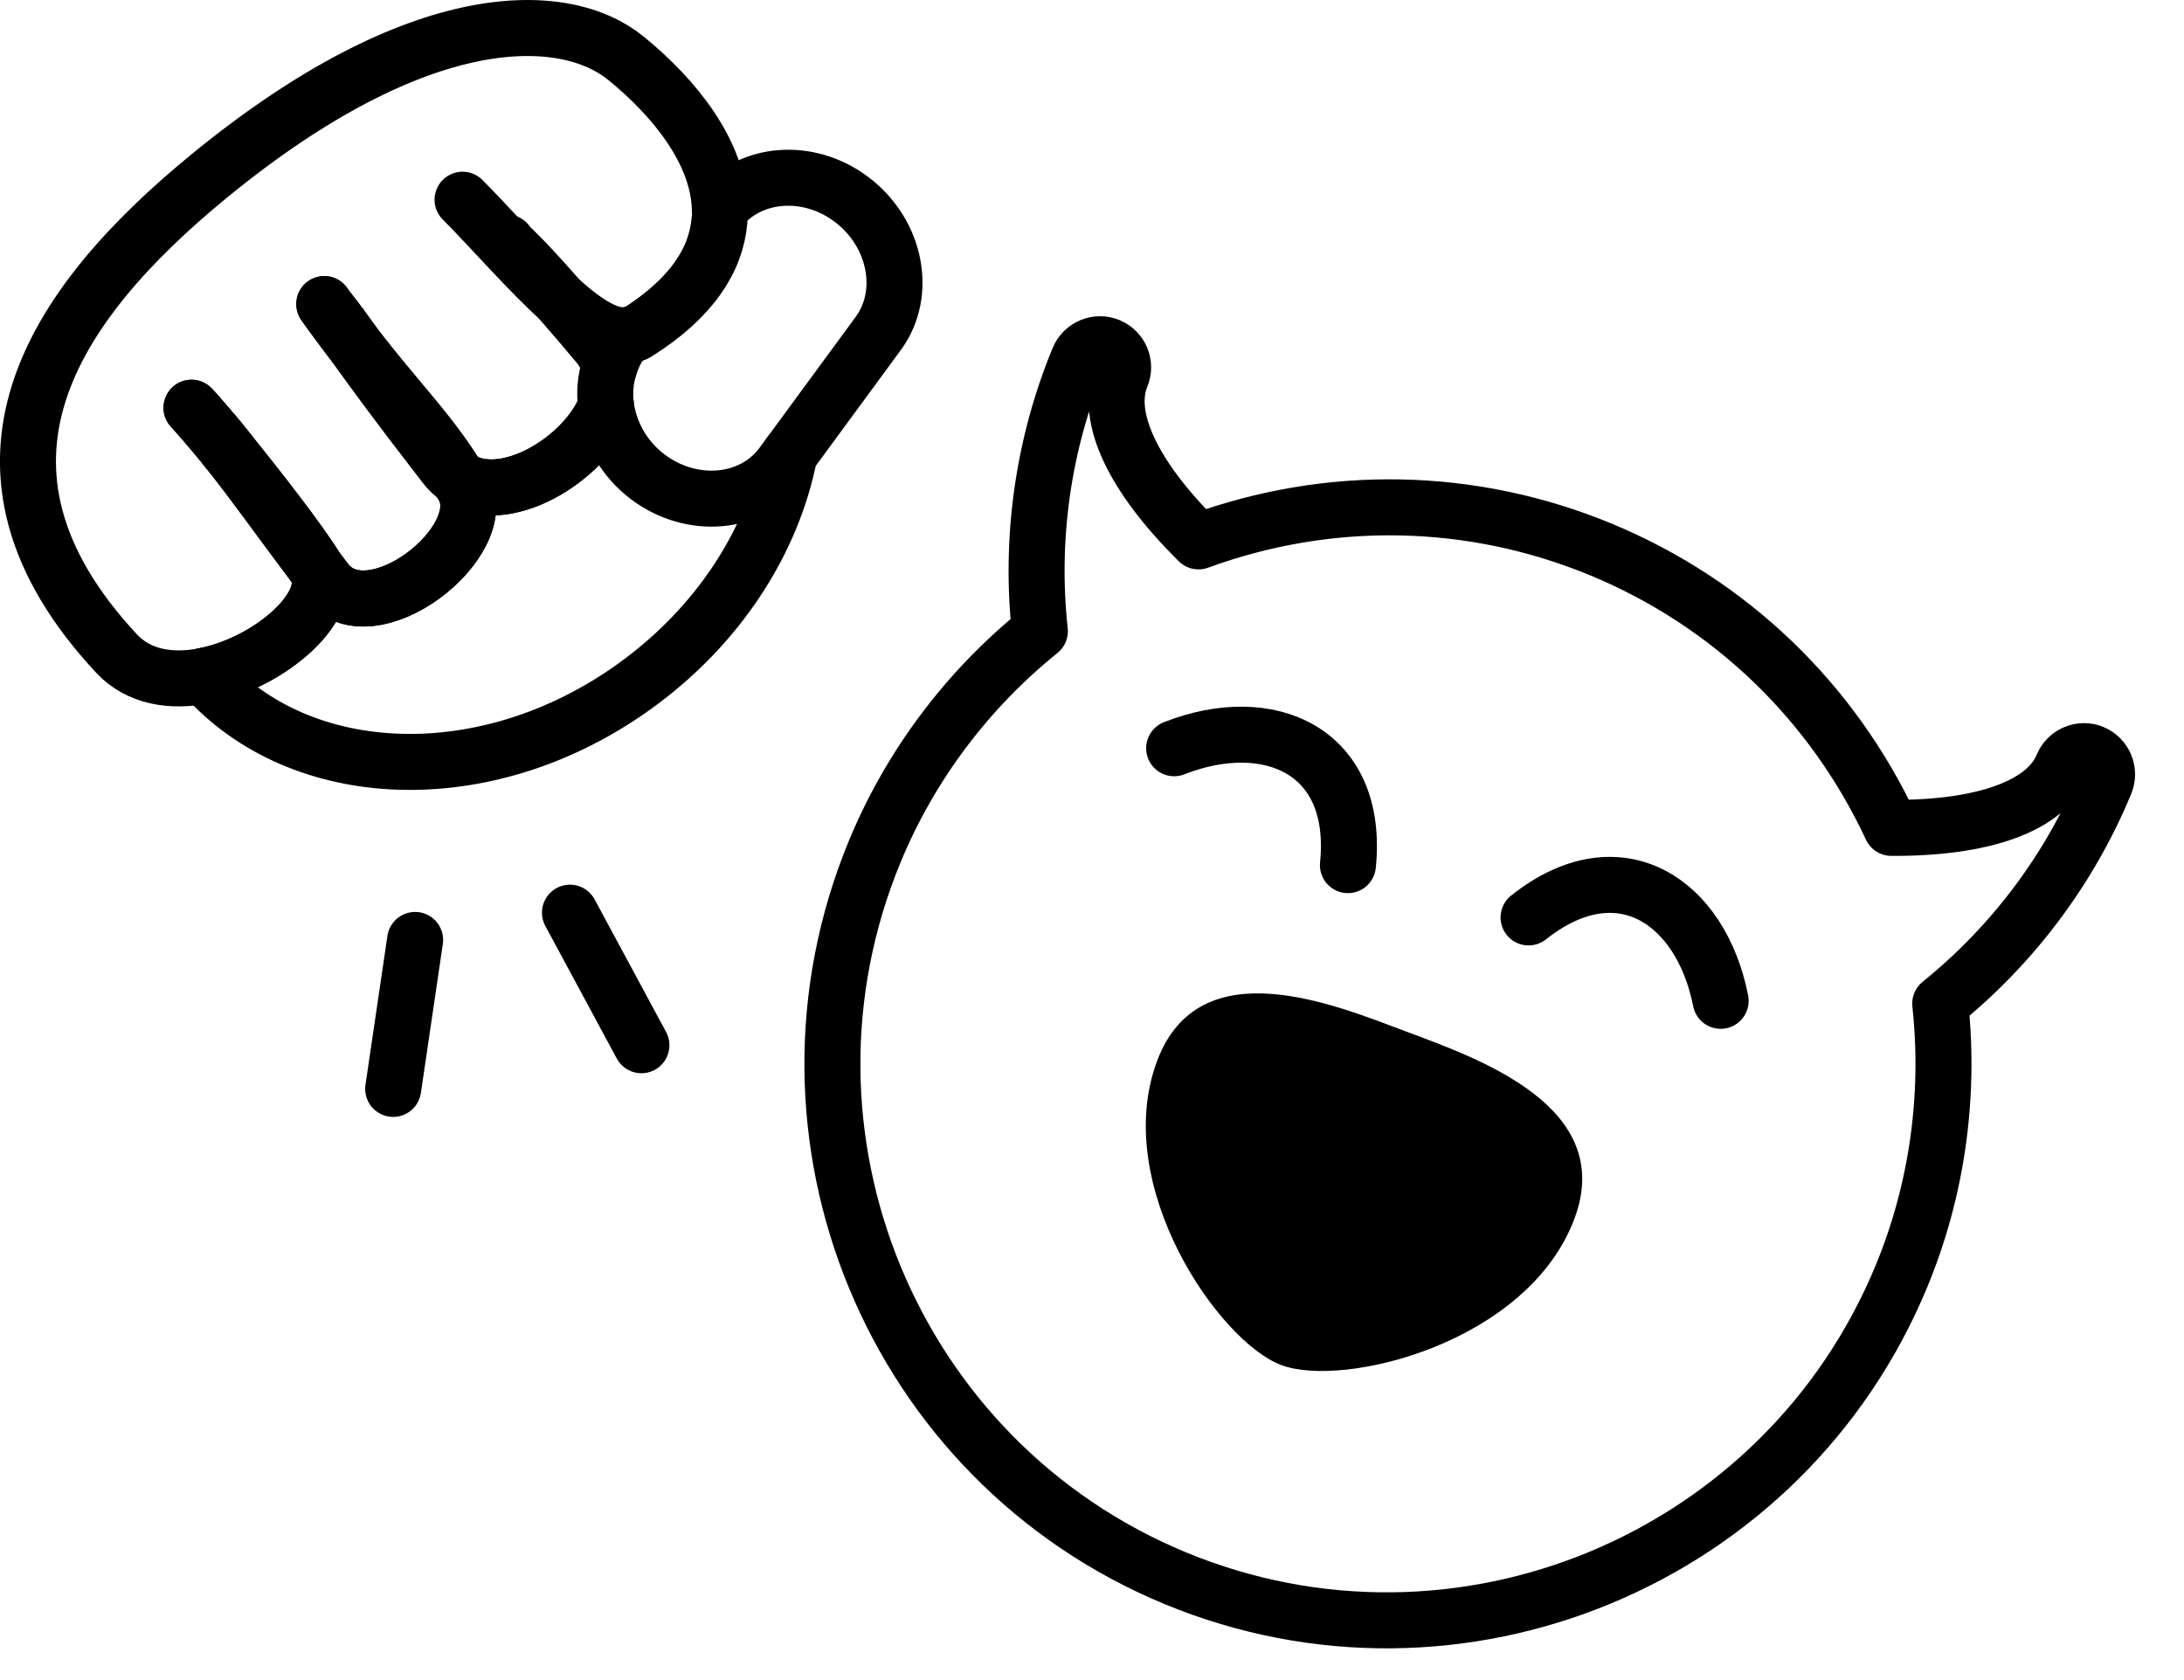 <?xml version="1.0" encoding="UTF-8" standalone="no"?>
<svg width="39px" height="30px" viewBox="0 0 39 30" version="1.1" xmlns="http://www.w3.org/2000/svg" xmlns:xlink="http://www.w3.org/1999/xlink">
    <!-- Generator: Sketch 40.3 (33839) - http://www.bohemiancoding.com/sketch -->
    <title>Cheer</title>
    <desc>Created with Sketch.</desc>
    <defs></defs>
    <g id="Page-1" stroke="none" stroke-width="1" fill="none" fill-rule="evenodd">
        <g id="Emojis" transform="translate(-447, -80)">
            <g id="Black" transform="translate(134, 80)">
                <g id="Cheer" transform="translate(313, 0)">
                    <path d="M37.595,13.985 C37.682,13.774 37.582,13.532 37.371,13.444 C37.16,13.357 36.918,13.458 36.831,13.669 C36.533,14.391 35.424,14.792 33.774,14.783 C32.721,12.523 30.888,10.764 28.586,9.811 C26.283,8.859 23.743,8.811 21.402,9.667 C20.228,8.508 19.726,7.441 20.024,6.719 C20.112,6.508 20.012,6.266 19.801,6.178 C19.59,6.091 19.348,6.192 19.26,6.403 C18.627,7.936 18.389,9.614 18.569,11.271 C17.271,12.317 16.254,13.673 15.62,15.206 C13.526,20.271 15.934,26.092 20.989,28.182 C26.044,30.272 31.86,27.853 33.955,22.788 C34.589,21.255 34.826,19.577 34.647,17.92 C35.944,16.873 36.961,15.517 37.595,13.985 L37.595,13.985 Z" id="Stroke-1" stroke="#000000" stroke-linecap="round" stroke-linejoin="round"></path>
                    <path d="M24.07,15.448 C24.278,13.395 22.653,12.698 20.967,13.361" id="Stroke-3" stroke="#000000" stroke-linecap="round" stroke-linejoin="round"></path>
                    <path d="M27.296,16.382 C28.914,15.1 30.376,16.092 30.726,17.871" id="Stroke-5" stroke="#000000" stroke-linecap="round" stroke-linejoin="round"></path>
                    <path d="M22.879,24.375 C21.762,23.956 19.831,21.161 20.663,18.943 C21.419,16.929 23.837,17.942 25.106,18.418 C26.375,18.894 28.87,19.75 28.114,21.764 C27.281,23.981 23.996,24.794 22.879,24.375" id="Fill-7" fill="#000000"></path>
                    <path d="M3.42,7.282 C3.433,7.297 3.484,7.353 3.529,7.402 C3.519,7.392 3.511,7.382 3.502,7.371 C3.428,7.288 3.415,7.276 3.42,7.282 L3.42,7.282 Z" id="Stroke-9" stroke="#000000" stroke-linecap="round" stroke-linejoin="round"></path>
                    <path d="M10.005,5.361 C10.193,5.577 10.409,5.827 10.687,6.159 C10.79,6.282 10.846,6.415 10.881,6.552 C10.929,6.401 10.992,6.255 11.089,6.124 L11.191,5.984 C10.871,6.03 10.458,5.77 10.005,5.361 L10.005,5.361 Z" id="Stroke-11" stroke="#000000" stroke-linecap="round" stroke-linejoin="round"></path>
                    <path d="M4.089,8.069 C4.072,8.048 4.055,8.027 4.039,8.007 C4.055,8.027 4.072,8.048 4.089,8.069 L4.089,8.069 Z" id="Stroke-13" stroke="#000000" stroke-linecap="round" stroke-linejoin="round"></path>
                    <path d="M3.826,7.747 C3.792,7.707 3.757,7.666 3.722,7.625 C3.756,7.665 3.787,7.701 3.826,7.747 L3.826,7.747 Z" id="Stroke-15" stroke="#000000" stroke-linecap="round" stroke-linejoin="round"></path>
                    <path d="M5.791,5.431 C5.784,5.42 5.776,5.419 6.193,5.98 C6.247,6.053 6.298,6.117 6.351,6.186 C6.263,6.063 6.183,5.953 6.101,5.841 C5.941,5.624 5.848,5.518 5.791,5.431 L5.791,5.431 Z" id="Stroke-17" stroke="#000000" stroke-linecap="round" stroke-linejoin="round"></path>
                    <path d="M11.568,8.515 C11.138,8.191 10.885,7.724 10.822,7.251 C10.438,8.218 8.982,9.083 8.177,8.532 C8.208,8.582 8.239,8.629 8.27,8.681 C8.842,9.664 6.604,11.407 5.813,10.367 C5.75,10.284 5.695,10.21 5.635,10.131 C6.026,10.777 4.835,11.839 3.642,12.068 C5.371,14.015 8.69,14.147 11.318,12.265 C12.84,11.176 13.803,9.647 14.098,8.112 L13.966,8.292 C13.438,9.011 12.359,9.111 11.568,8.515 L11.568,8.515 Z" id="Stroke-19" stroke="#000000" stroke-linecap="round" stroke-linejoin="round"></path>
                    <path d="M14.098,8.113 L15.684,5.953 C16.212,5.233 15.997,4.157 15.206,3.561 C14.436,2.98 13.396,3.065 12.855,3.733" id="Stroke-21" stroke="#000000" stroke-linecap="round" stroke-linejoin="round"></path>
                    <path d="M12.854,3.733 C12.831,2.731 12.06,1.758 11.175,1.038 C10.084,0.151 7.496,0.058 3.728,3.149 C0.937,5.439 -1.024,8.334 2.08,11.669 C2.48,12.098 3.061,12.18 3.641,12.069" id="Stroke-23" stroke="#000000" stroke-linecap="round" stroke-linejoin="round"></path>
                    <path d="M3.826,7.747 C3.899,7.834 3.97,7.921 4.039,8.007 C3.995,7.952 3.944,7.887 3.903,7.837 C3.872,7.799 3.854,7.781 3.826,7.747 L3.826,7.747 Z" id="Stroke-25" stroke="#000000" stroke-linecap="round" stroke-linejoin="round"></path>
                    <path d="M3.722,7.625 C3.642,7.532 3.578,7.456 3.529,7.402 C3.596,7.478 3.659,7.551 3.722,7.625 L3.722,7.625 Z" id="Stroke-27" stroke="#000000" stroke-linecap="round" stroke-linejoin="round"></path>
                    <path d="M4.089,8.069 C4.563,8.664 4.986,9.269 5.635,10.131 C5.635,10.13 5.635,10.128 5.634,10.126 C5.338,9.648 4.629,8.74 4.089,8.069 L4.089,8.069 Z" id="Stroke-29" stroke="#000000" stroke-linecap="round" stroke-linejoin="round"></path>
                    <path d="M9.052,4.331 C9.121,4.439 9.226,4.468 10.005,5.361 C10.458,5.77 10.872,6.03 11.192,5.984" id="Stroke-31" stroke="#000000" stroke-linecap="round" stroke-linejoin="round"></path>
                    <path d="M3.642,12.068 C4.835,11.839 6.026,10.777 5.636,10.131 C4.986,9.269 4.563,8.663 4.089,8.069 C4.072,8.048 4.055,8.026 4.039,8.006 C3.97,7.92 3.899,7.834 3.826,7.746 C3.788,7.7 3.756,7.664 3.722,7.625 C3.66,7.551 3.596,7.477 3.529,7.402 C3.485,7.352 3.434,7.297 3.42,7.281 C3.415,7.275 3.429,7.288 3.502,7.37 C3.512,7.381 3.52,7.391 3.529,7.402 C3.579,7.456 3.642,7.532 3.722,7.625 C3.757,7.665 3.793,7.706 3.826,7.746 C3.854,7.781 3.872,7.799 3.903,7.836 C3.944,7.887 3.995,7.952 4.039,8.006 C4.056,8.027 4.073,8.048 4.089,8.069 C4.629,8.739 5.338,9.647 5.634,10.126 C5.635,10.128 5.635,10.129 5.636,10.131 C5.695,10.21 5.75,10.284 5.814,10.367 C6.604,11.407 8.842,9.664 8.27,8.681 C8.239,8.629 8.208,8.582 8.177,8.532 C8.097,8.477 8.021,8.41 7.956,8.325 C7.02,7.116 6.637,6.582 6.351,6.185 C6.299,6.117 6.248,6.052 6.194,5.979 C5.777,5.419 5.785,5.42 5.792,5.431 C5.849,5.518 5.942,5.624 6.102,5.841 C6.184,5.953 6.264,6.063 6.351,6.185 C7.09,7.148 7.662,7.696 8.177,8.532 C8.983,9.083 10.438,8.218 10.822,7.251 C10.791,7.013 10.81,6.776 10.882,6.551 C10.847,6.415 10.791,6.282 10.688,6.159 C10.41,5.827 10.194,5.576 10.006,5.36 C9.432,4.842 8.806,4.116 8.26,3.566" id="Stroke-33" stroke="#000000" stroke-linecap="round" stroke-linejoin="round"></path>
                    <path d="M7.955,8.326 C8.021,8.411 8.096,8.478 8.177,8.533 C7.661,7.696 7.089,7.148 6.351,6.186 C6.636,6.583 7.019,7.117 7.955,8.326 L7.955,8.326 Z" id="Stroke-35" stroke="#000000" stroke-linecap="round" stroke-linejoin="round"></path>
                    <path d="M11.192,5.984 C11.253,5.975 11.317,5.977 11.37,5.943 C12.362,5.319 12.785,4.632 12.846,3.952" id="Stroke-37" stroke="#000000" stroke-linecap="round" stroke-linejoin="round"></path>
                    <path d="M7.413,16.784 L7.021,19.444" id="Stroke-39" stroke="#000000" stroke-linecap="round" stroke-linejoin="round"></path>
                    <path d="M10.178,16.297 L11.454,18.664" id="Stroke-41" stroke="#000000" stroke-linecap="round" stroke-linejoin="round"></path>
                </g>
            </g>
        </g>
    </g>
</svg>